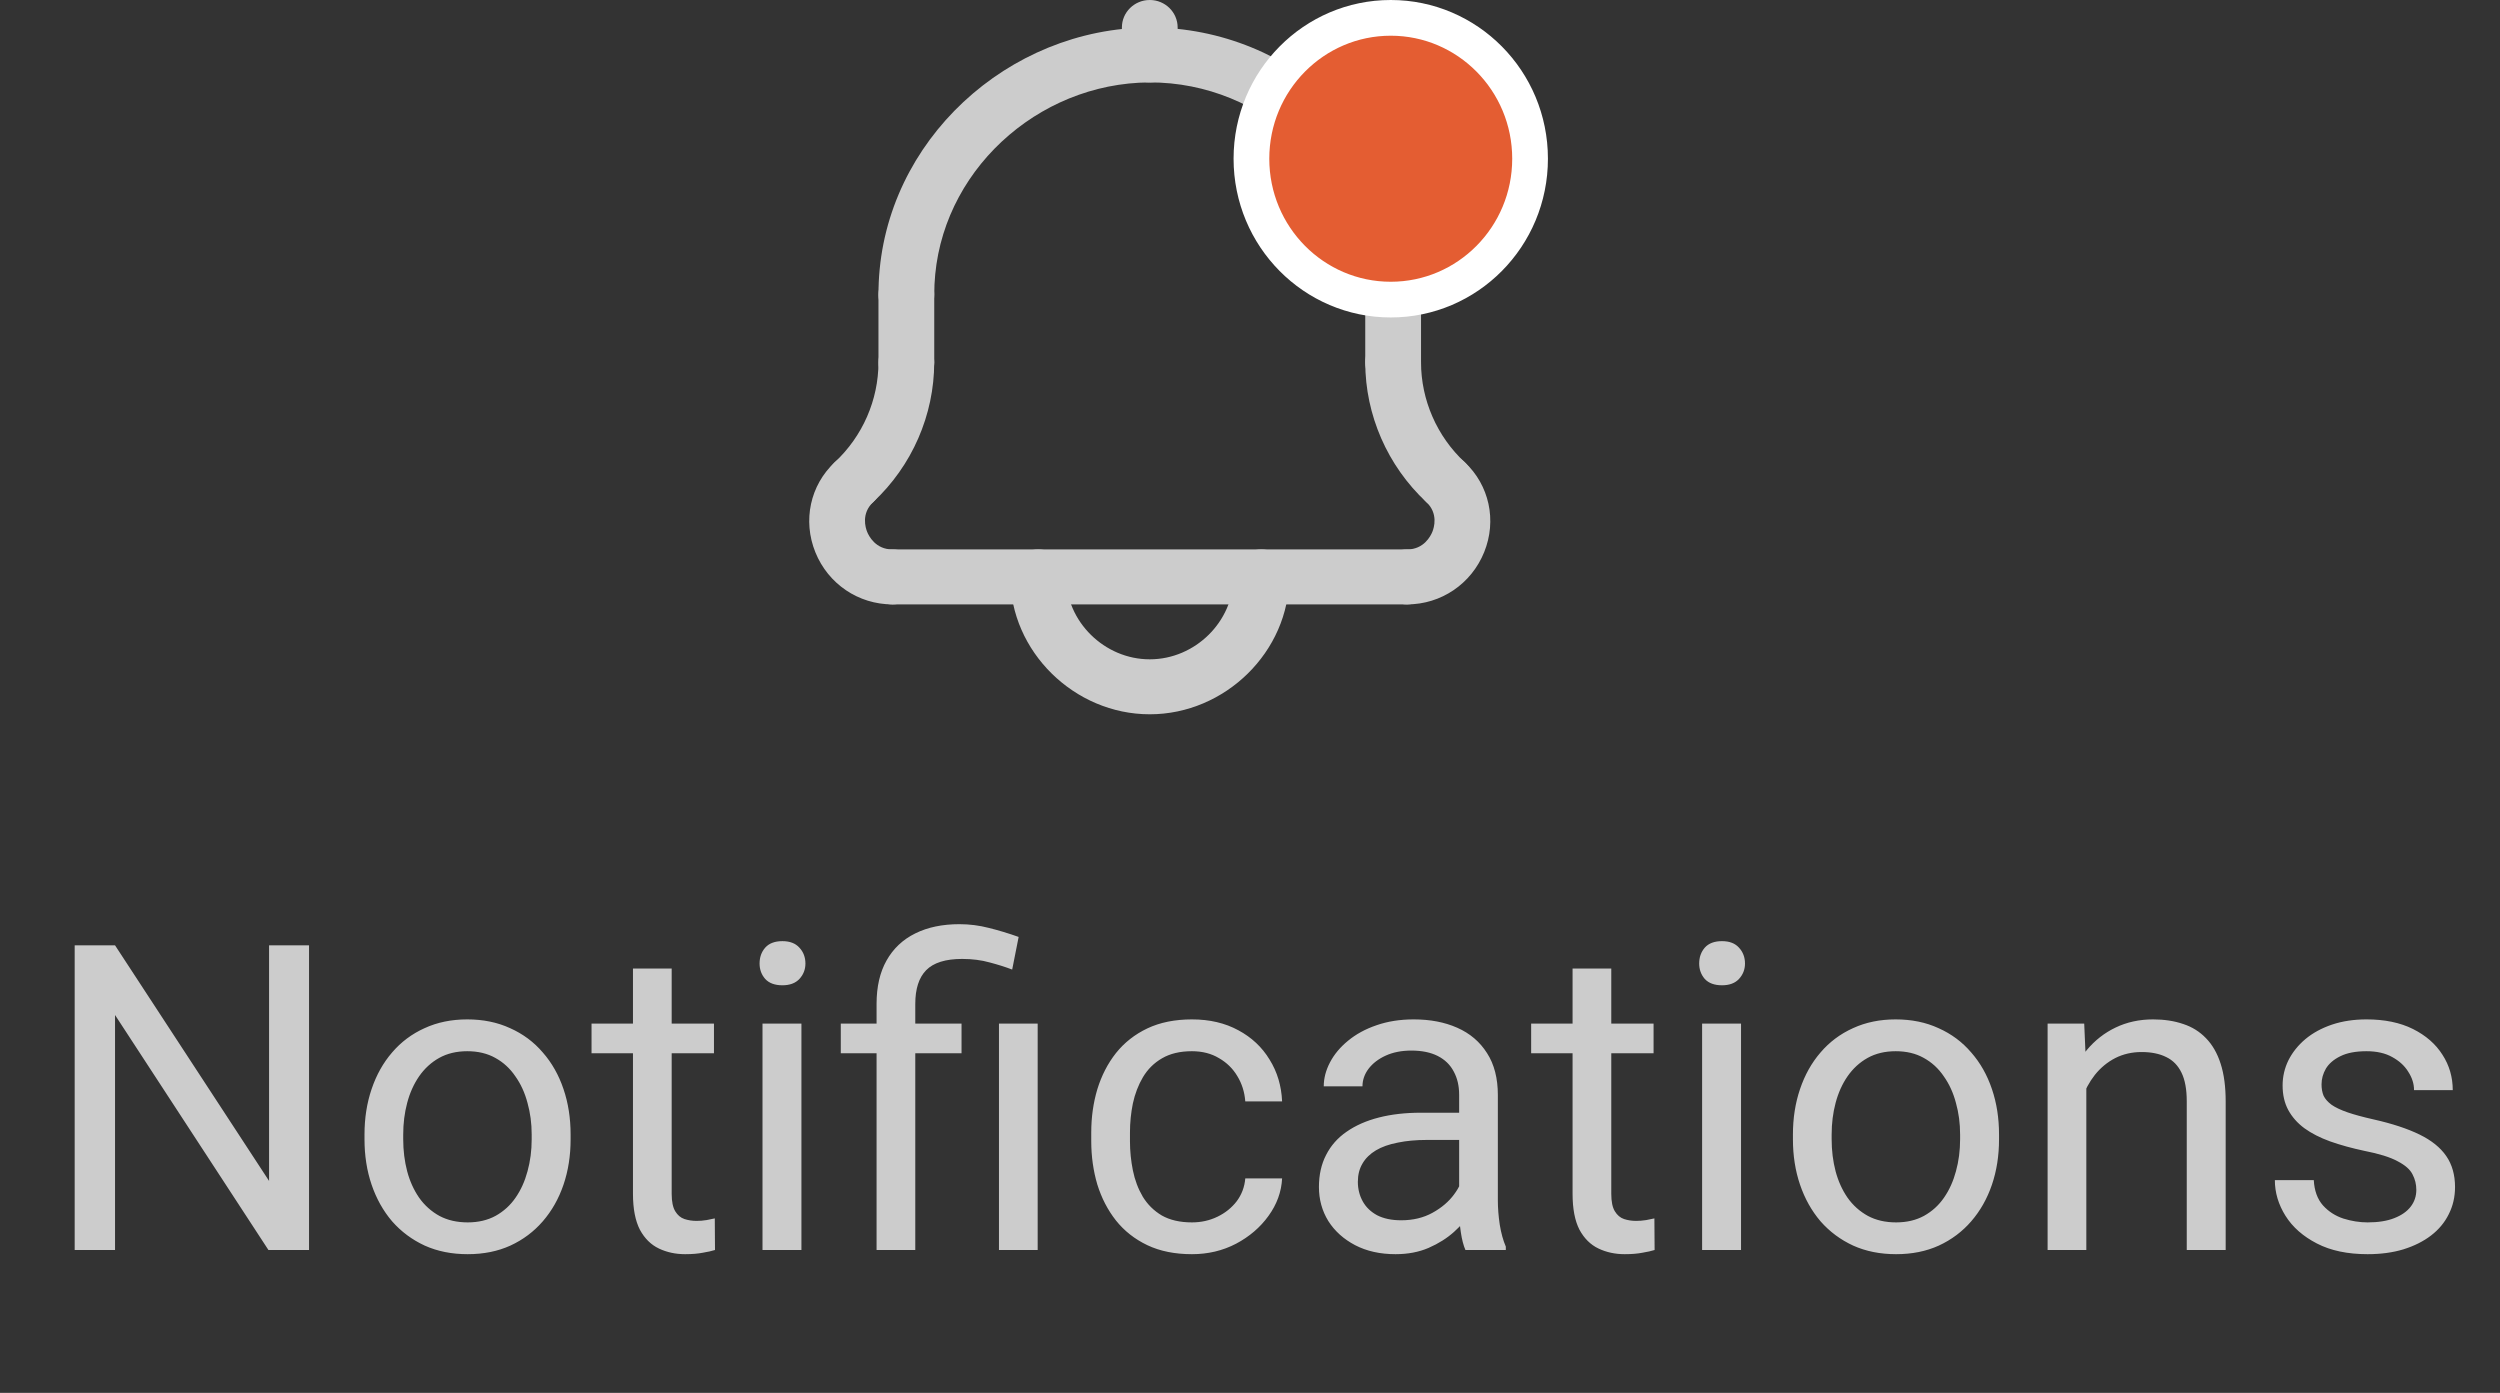 <svg width="70" height="39" viewBox="0 0 70 39" fill="none" xmlns="http://www.w3.org/2000/svg">
<rect x="0" y="0" width="70" height="39" fill="#333333" stroke="none"/>
<path d="M8.653 26.469V35H7.516L3.221 28.42V35H2.091V26.469H3.221L7.534 33.066V26.469H8.653ZM10.206 31.9V31.766C10.206 31.309 10.272 30.885 10.405 30.494C10.538 30.1 10.729 29.758 10.979 29.469C11.229 29.176 11.532 28.949 11.887 28.789C12.243 28.625 12.641 28.543 13.083 28.543C13.528 28.543 13.928 28.625 14.284 28.789C14.643 28.949 14.948 29.176 15.198 29.469C15.452 29.758 15.645 30.1 15.778 30.494C15.911 30.885 15.977 31.309 15.977 31.766V31.9C15.977 32.357 15.911 32.781 15.778 33.172C15.645 33.562 15.452 33.904 15.198 34.197C14.948 34.486 14.645 34.713 14.29 34.877C13.938 35.037 13.54 35.117 13.095 35.117C12.649 35.117 12.249 35.037 11.893 34.877C11.538 34.713 11.233 34.486 10.979 34.197C10.729 33.904 10.538 33.562 10.405 33.172C10.272 32.781 10.206 32.357 10.206 31.9ZM11.29 31.766V31.9C11.29 32.217 11.327 32.516 11.401 32.797C11.475 33.074 11.587 33.32 11.735 33.535C11.887 33.75 12.077 33.92 12.303 34.045C12.53 34.166 12.794 34.227 13.095 34.227C13.391 34.227 13.651 34.166 13.874 34.045C14.1 33.92 14.288 33.75 14.436 33.535C14.585 33.32 14.696 33.074 14.77 32.797C14.848 32.516 14.887 32.217 14.887 31.9V31.766C14.887 31.453 14.848 31.158 14.77 30.881C14.696 30.6 14.583 30.352 14.43 30.137C14.282 29.918 14.095 29.746 13.868 29.621C13.645 29.496 13.383 29.434 13.083 29.434C12.786 29.434 12.524 29.496 12.298 29.621C12.075 29.746 11.887 29.918 11.735 30.137C11.587 30.352 11.475 30.6 11.401 30.881C11.327 31.158 11.29 31.453 11.29 31.766ZM19.991 28.66V29.492H16.563V28.66H19.991ZM17.723 27.119H18.807V33.43C18.807 33.645 18.841 33.807 18.907 33.916C18.973 34.025 19.059 34.098 19.165 34.133C19.27 34.168 19.384 34.185 19.505 34.185C19.595 34.185 19.688 34.178 19.786 34.162C19.887 34.143 19.964 34.127 20.014 34.115L20.02 35C19.934 35.027 19.821 35.053 19.68 35.076C19.544 35.103 19.378 35.117 19.182 35.117C18.917 35.117 18.673 35.065 18.45 34.959C18.227 34.853 18.05 34.678 17.917 34.432C17.788 34.182 17.723 33.846 17.723 33.424V27.119ZM22.44 28.66V35H21.35V28.66H22.44ZM21.268 26.979C21.268 26.803 21.321 26.654 21.427 26.533C21.536 26.412 21.696 26.352 21.907 26.352C22.114 26.352 22.272 26.412 22.382 26.533C22.495 26.654 22.552 26.803 22.552 26.979C22.552 27.146 22.495 27.291 22.382 27.412C22.272 27.529 22.114 27.588 21.907 27.588C21.696 27.588 21.536 27.529 21.427 27.412C21.321 27.291 21.268 27.146 21.268 26.979ZM25.628 35H24.544V28.109C24.544 27.629 24.637 27.223 24.825 26.891C25.012 26.559 25.28 26.307 25.628 26.135C25.975 25.963 26.387 25.877 26.864 25.877C27.145 25.877 27.421 25.912 27.69 25.982C27.96 26.049 28.237 26.133 28.522 26.234L28.341 27.148C28.161 27.078 27.952 27.012 27.714 26.949C27.479 26.883 27.221 26.85 26.94 26.85C26.475 26.85 26.139 26.955 25.932 27.166C25.729 27.373 25.628 27.688 25.628 28.109V35ZM26.923 28.66V29.492H23.542V28.66H26.923ZM29.055 28.66V35H27.971V28.66H29.055ZM33.374 34.227C33.632 34.227 33.87 34.174 34.089 34.068C34.307 33.963 34.487 33.818 34.628 33.635C34.768 33.447 34.848 33.234 34.868 32.996H35.899C35.88 33.371 35.753 33.721 35.518 34.045C35.288 34.365 34.985 34.625 34.61 34.824C34.235 35.02 33.823 35.117 33.374 35.117C32.897 35.117 32.481 35.033 32.126 34.865C31.774 34.697 31.481 34.467 31.247 34.174C31.016 33.881 30.843 33.545 30.725 33.166C30.612 32.783 30.555 32.379 30.555 31.953V31.707C30.555 31.281 30.612 30.879 30.725 30.5C30.843 30.117 31.016 29.779 31.247 29.486C31.481 29.193 31.774 28.963 32.126 28.795C32.481 28.627 32.897 28.543 33.374 28.543C33.87 28.543 34.303 28.645 34.675 28.848C35.046 29.047 35.337 29.32 35.548 29.668C35.763 30.012 35.88 30.402 35.899 30.84H34.868C34.848 30.578 34.774 30.342 34.645 30.131C34.52 29.92 34.348 29.752 34.13 29.627C33.915 29.498 33.663 29.434 33.374 29.434C33.042 29.434 32.763 29.5 32.536 29.633C32.313 29.762 32.136 29.938 32.003 30.16C31.874 30.379 31.78 30.623 31.721 30.893C31.667 31.158 31.639 31.43 31.639 31.707V31.953C31.639 32.23 31.667 32.504 31.721 32.773C31.776 33.043 31.868 33.287 31.997 33.506C32.13 33.725 32.307 33.9 32.53 34.033C32.757 34.162 33.038 34.227 33.374 34.227ZM40.856 33.916V30.652C40.856 30.402 40.805 30.186 40.704 30.002C40.606 29.814 40.458 29.67 40.258 29.568C40.059 29.467 39.813 29.416 39.52 29.416C39.247 29.416 39.007 29.463 38.8 29.557C38.596 29.65 38.436 29.773 38.319 29.926C38.206 30.078 38.149 30.242 38.149 30.418H37.065C37.065 30.191 37.124 29.967 37.241 29.744C37.358 29.521 37.526 29.32 37.745 29.141C37.968 28.957 38.233 28.812 38.542 28.707C38.854 28.598 39.202 28.543 39.585 28.543C40.046 28.543 40.452 28.621 40.803 28.777C41.159 28.934 41.436 29.17 41.636 29.486C41.839 29.799 41.94 30.191 41.94 30.664V33.617C41.94 33.828 41.958 34.053 41.993 34.291C42.032 34.529 42.089 34.734 42.163 34.906V35H41.032C40.977 34.875 40.934 34.709 40.903 34.502C40.872 34.291 40.856 34.096 40.856 33.916ZM41.044 31.156L41.055 31.918H39.96C39.651 31.918 39.376 31.943 39.133 31.994C38.891 32.041 38.688 32.113 38.524 32.211C38.36 32.309 38.235 32.432 38.149 32.58C38.063 32.725 38.02 32.895 38.02 33.09C38.02 33.289 38.065 33.471 38.155 33.635C38.245 33.799 38.38 33.93 38.559 34.027C38.743 34.121 38.968 34.168 39.233 34.168C39.565 34.168 39.858 34.098 40.112 33.957C40.366 33.816 40.567 33.645 40.716 33.441C40.868 33.238 40.95 33.041 40.962 32.85L41.425 33.371C41.397 33.535 41.323 33.717 41.202 33.916C41.081 34.115 40.919 34.307 40.716 34.49C40.516 34.67 40.278 34.82 40.001 34.941C39.727 35.059 39.419 35.117 39.075 35.117C38.645 35.117 38.268 35.033 37.944 34.865C37.624 34.697 37.374 34.473 37.194 34.191C37.018 33.906 36.93 33.588 36.93 33.236C36.93 32.897 36.997 32.598 37.13 32.34C37.263 32.078 37.454 31.861 37.704 31.689C37.954 31.514 38.255 31.381 38.606 31.291C38.958 31.201 39.35 31.156 39.784 31.156H41.044ZM46.3 28.66V29.492H42.872V28.66H46.3ZM44.032 27.119H45.116V33.43C45.116 33.645 45.149 33.807 45.216 33.916C45.282 34.025 45.368 34.098 45.473 34.133C45.579 34.168 45.692 34.185 45.813 34.185C45.903 34.185 45.997 34.178 46.094 34.162C46.196 34.143 46.272 34.127 46.323 34.115L46.329 35C46.243 35.027 46.13 35.053 45.989 35.076C45.852 35.103 45.686 35.117 45.491 35.117C45.225 35.117 44.981 35.065 44.758 34.959C44.536 34.853 44.358 34.678 44.225 34.432C44.096 34.182 44.032 33.846 44.032 33.424V27.119ZM48.749 28.66V35H47.659V28.66H48.749ZM47.577 26.979C47.577 26.803 47.63 26.654 47.735 26.533C47.844 26.412 48.005 26.352 48.216 26.352C48.423 26.352 48.581 26.412 48.69 26.533C48.803 26.654 48.86 26.803 48.86 26.979C48.86 27.146 48.803 27.291 48.69 27.412C48.581 27.529 48.423 27.588 48.216 27.588C48.005 27.588 47.844 27.529 47.735 27.412C47.63 27.291 47.577 27.146 47.577 26.979ZM50.202 31.9V31.766C50.202 31.309 50.268 30.885 50.401 30.494C50.534 30.1 50.725 29.758 50.975 29.469C51.225 29.176 51.528 28.949 51.883 28.789C52.239 28.625 52.638 28.543 53.079 28.543C53.524 28.543 53.925 28.625 54.28 28.789C54.639 28.949 54.944 29.176 55.194 29.469C55.448 29.758 55.641 30.1 55.774 30.494C55.907 30.885 55.973 31.309 55.973 31.766V31.9C55.973 32.357 55.907 32.781 55.774 33.172C55.641 33.562 55.448 33.904 55.194 34.197C54.944 34.486 54.641 34.713 54.286 34.877C53.934 35.037 53.536 35.117 53.091 35.117C52.645 35.117 52.245 35.037 51.889 34.877C51.534 34.713 51.229 34.486 50.975 34.197C50.725 33.904 50.534 33.562 50.401 33.172C50.268 32.781 50.202 32.357 50.202 31.9ZM51.286 31.766V31.9C51.286 32.217 51.323 32.516 51.397 32.797C51.471 33.074 51.583 33.32 51.731 33.535C51.883 33.75 52.073 33.92 52.3 34.045C52.526 34.166 52.79 34.227 53.091 34.227C53.388 34.227 53.647 34.166 53.87 34.045C54.096 33.92 54.284 33.75 54.432 33.535C54.581 33.32 54.692 33.074 54.766 32.797C54.844 32.516 54.883 32.217 54.883 31.9V31.766C54.883 31.453 54.844 31.158 54.766 30.881C54.692 30.6 54.579 30.352 54.426 30.137C54.278 29.918 54.091 29.746 53.864 29.621C53.641 29.496 53.38 29.434 53.079 29.434C52.782 29.434 52.52 29.496 52.294 29.621C52.071 29.746 51.883 29.918 51.731 30.137C51.583 30.352 51.471 30.6 51.397 30.881C51.323 31.158 51.286 31.453 51.286 31.766ZM58.417 30.014V35H57.333V28.66H58.358L58.417 30.014ZM58.159 31.59L57.708 31.572C57.712 31.139 57.776 30.738 57.901 30.371C58.026 30 58.202 29.678 58.428 29.404C58.655 29.131 58.925 28.92 59.237 28.771C59.553 28.619 59.903 28.543 60.286 28.543C60.598 28.543 60.88 28.586 61.13 28.672C61.38 28.754 61.593 28.887 61.768 29.07C61.948 29.254 62.085 29.492 62.178 29.785C62.272 30.074 62.319 30.428 62.319 30.846V35H61.229V30.834C61.229 30.502 61.18 30.236 61.083 30.037C60.985 29.834 60.843 29.688 60.655 29.598C60.468 29.504 60.237 29.457 59.964 29.457C59.694 29.457 59.448 29.514 59.225 29.627C59.007 29.74 58.817 29.896 58.657 30.096C58.501 30.295 58.378 30.523 58.288 30.781C58.202 31.035 58.159 31.305 58.159 31.59ZM67.657 33.318C67.657 33.162 67.622 33.018 67.552 32.885C67.485 32.748 67.346 32.625 67.135 32.516C66.928 32.402 66.616 32.305 66.198 32.223C65.846 32.148 65.528 32.06 65.243 31.959C64.962 31.857 64.721 31.734 64.522 31.59C64.327 31.445 64.177 31.275 64.071 31.08C63.966 30.885 63.913 30.656 63.913 30.395C63.913 30.145 63.968 29.908 64.077 29.686C64.19 29.463 64.348 29.266 64.552 29.094C64.758 28.922 65.007 28.787 65.296 28.689C65.585 28.592 65.907 28.543 66.263 28.543C66.77 28.543 67.204 28.633 67.563 28.812C67.923 28.992 68.198 29.232 68.389 29.533C68.581 29.83 68.677 30.16 68.677 30.523H67.593C67.593 30.348 67.54 30.178 67.434 30.014C67.333 29.846 67.182 29.707 66.983 29.598C66.788 29.488 66.548 29.434 66.263 29.434C65.962 29.434 65.718 29.48 65.53 29.574C65.346 29.664 65.212 29.779 65.126 29.92C65.044 30.061 65.003 30.209 65.003 30.365C65.003 30.482 65.022 30.588 65.061 30.682C65.104 30.771 65.178 30.855 65.284 30.934C65.389 31.008 65.538 31.078 65.729 31.145C65.921 31.211 66.165 31.277 66.462 31.344C66.981 31.461 67.409 31.602 67.745 31.766C68.081 31.93 68.331 32.131 68.495 32.369C68.659 32.607 68.741 32.897 68.741 33.236C68.741 33.514 68.682 33.768 68.565 33.998C68.452 34.228 68.286 34.428 68.067 34.596C67.852 34.76 67.594 34.889 67.294 34.982C66.997 35.072 66.663 35.117 66.292 35.117C65.733 35.117 65.26 35.018 64.874 34.818C64.487 34.619 64.194 34.361 63.995 34.045C63.796 33.728 63.696 33.395 63.696 33.043H64.786C64.802 33.34 64.888 33.576 65.044 33.752C65.2 33.924 65.391 34.047 65.618 34.121C65.844 34.191 66.069 34.227 66.292 34.227C66.589 34.227 66.837 34.188 67.036 34.109C67.239 34.031 67.393 33.924 67.499 33.787C67.604 33.65 67.657 33.494 67.657 33.318Z" fill="#CCCCCC"/>
<path d="M32.194 2.308C31.762 2.308 31.413 1.963 31.413 1.538V0.769C31.413 0.345 31.762 0 32.194 0C32.625 0 32.974 0.345 32.974 0.769V1.538C32.974 1.963 32.625 2.308 32.194 2.308Z" fill="#CCCCCC"/>
<path d="M39.008 9.021C38.577 9.021 38.227 8.676 38.227 8.252C38.227 5.126 35.65 2.462 32.483 2.314C29.312 2.17 26.484 4.576 26.186 7.684C26.168 7.869 26.159 8.06 26.159 8.252C26.159 8.676 25.809 9.021 25.378 9.021C24.947 9.021 24.597 8.676 24.597 8.252C24.597 8.012 24.608 7.772 24.631 7.539C25.007 3.625 28.567 0.593 32.557 0.778C36.545 0.963 39.789 4.316 39.789 8.252C39.789 8.677 39.439 9.021 39.008 9.021Z" fill="#CCCCCC"/>
<path d="M40.472 14.267C40.28 14.267 40.087 14.197 39.935 14.057C38.85 13.044 38.227 11.619 38.227 10.146C38.227 9.722 38.577 9.377 39.008 9.377C39.439 9.377 39.789 9.722 39.789 10.146C39.789 11.198 40.234 12.217 41.009 12.94C41.322 13.231 41.336 13.718 41.04 14.027C40.886 14.186 40.679 14.267 40.472 14.267Z" fill="#CCCCCC"/>
<path d="M23.913 14.267C23.706 14.267 23.499 14.187 23.346 14.027C23.05 13.718 23.063 13.231 23.376 12.94C24.152 12.217 24.597 11.199 24.597 10.146C24.597 9.722 24.947 9.377 25.378 9.377C25.809 9.377 26.158 9.722 26.158 10.146C26.158 11.62 25.536 13.045 24.45 14.057C24.299 14.197 24.106 14.267 23.913 14.267Z" fill="#CCCCCC"/>
<path d="M32.193 20C30.077 20 28.289 18.238 28.289 16.154C28.289 15.729 28.639 15.384 29.07 15.384C29.501 15.384 29.851 15.729 29.851 16.154C29.851 17.404 30.924 18.461 32.193 18.461C33.463 18.461 34.536 17.404 34.536 16.154C34.536 15.729 34.886 15.384 35.317 15.384C35.748 15.384 36.098 15.729 36.098 16.154C36.098 18.238 34.31 20 32.193 20Z" fill="#CCCCCC"/>
<path d="M24.987 16.923C24.035 16.923 23.189 16.35 22.83 15.463C22.471 14.575 22.685 13.584 23.376 12.94C23.69 12.648 24.183 12.661 24.481 12.969C24.777 13.278 24.764 13.765 24.451 14.057C24.108 14.376 24.234 14.778 24.281 14.894C24.328 15.008 24.516 15.384 24.987 15.384C25.418 15.384 25.768 15.729 25.768 16.154C25.768 16.578 25.419 16.923 24.987 16.923Z" fill="#CCCCCC"/>
<path d="M39.399 16.923C38.968 16.923 38.618 16.578 38.618 16.154C38.618 15.729 38.968 15.384 39.399 15.384C39.87 15.384 40.059 15.007 40.106 14.891C40.153 14.776 40.278 14.376 39.936 14.057C39.623 13.764 39.609 13.278 39.905 12.969C40.202 12.661 40.696 12.647 41.01 12.939C41.701 13.584 41.916 14.573 41.557 15.46C41.198 16.349 40.35 16.923 39.399 16.923Z" fill="#CCCCCC"/>
<path d="M25.378 10.916C24.947 10.916 24.597 10.571 24.597 10.146V8.252C24.597 7.827 24.947 7.483 25.378 7.483C25.809 7.483 26.159 7.827 26.159 8.252V10.146C26.159 10.571 25.809 10.916 25.378 10.916Z" fill="#CCCCCC"/>
<path d="M39.008 10.916C38.577 10.916 38.227 10.571 38.227 10.146V8.252C38.227 7.827 38.577 7.483 39.008 7.483C39.44 7.483 39.789 7.827 39.789 8.252V10.146C39.789 10.571 39.44 10.916 39.008 10.916Z" fill="#CCCCCC"/>
<path d="M39.399 16.923H24.987C24.556 16.923 24.206 16.578 24.206 16.154C24.206 15.729 24.556 15.384 24.987 15.384H39.398C39.83 15.384 40.179 15.729 40.179 16.154C40.179 16.578 39.83 16.923 39.399 16.923Z" fill="#CCCCCC"/>
<path d="M42.842 4.444C42.842 6.628 41.091 8.389 38.941 8.389C36.791 8.389 35.04 6.628 35.04 4.444C35.04 2.261 36.791 0.5 38.941 0.5C41.091 0.5 42.842 2.261 42.842 4.444Z" fill="#E45D32" stroke="white"/>
</svg>
